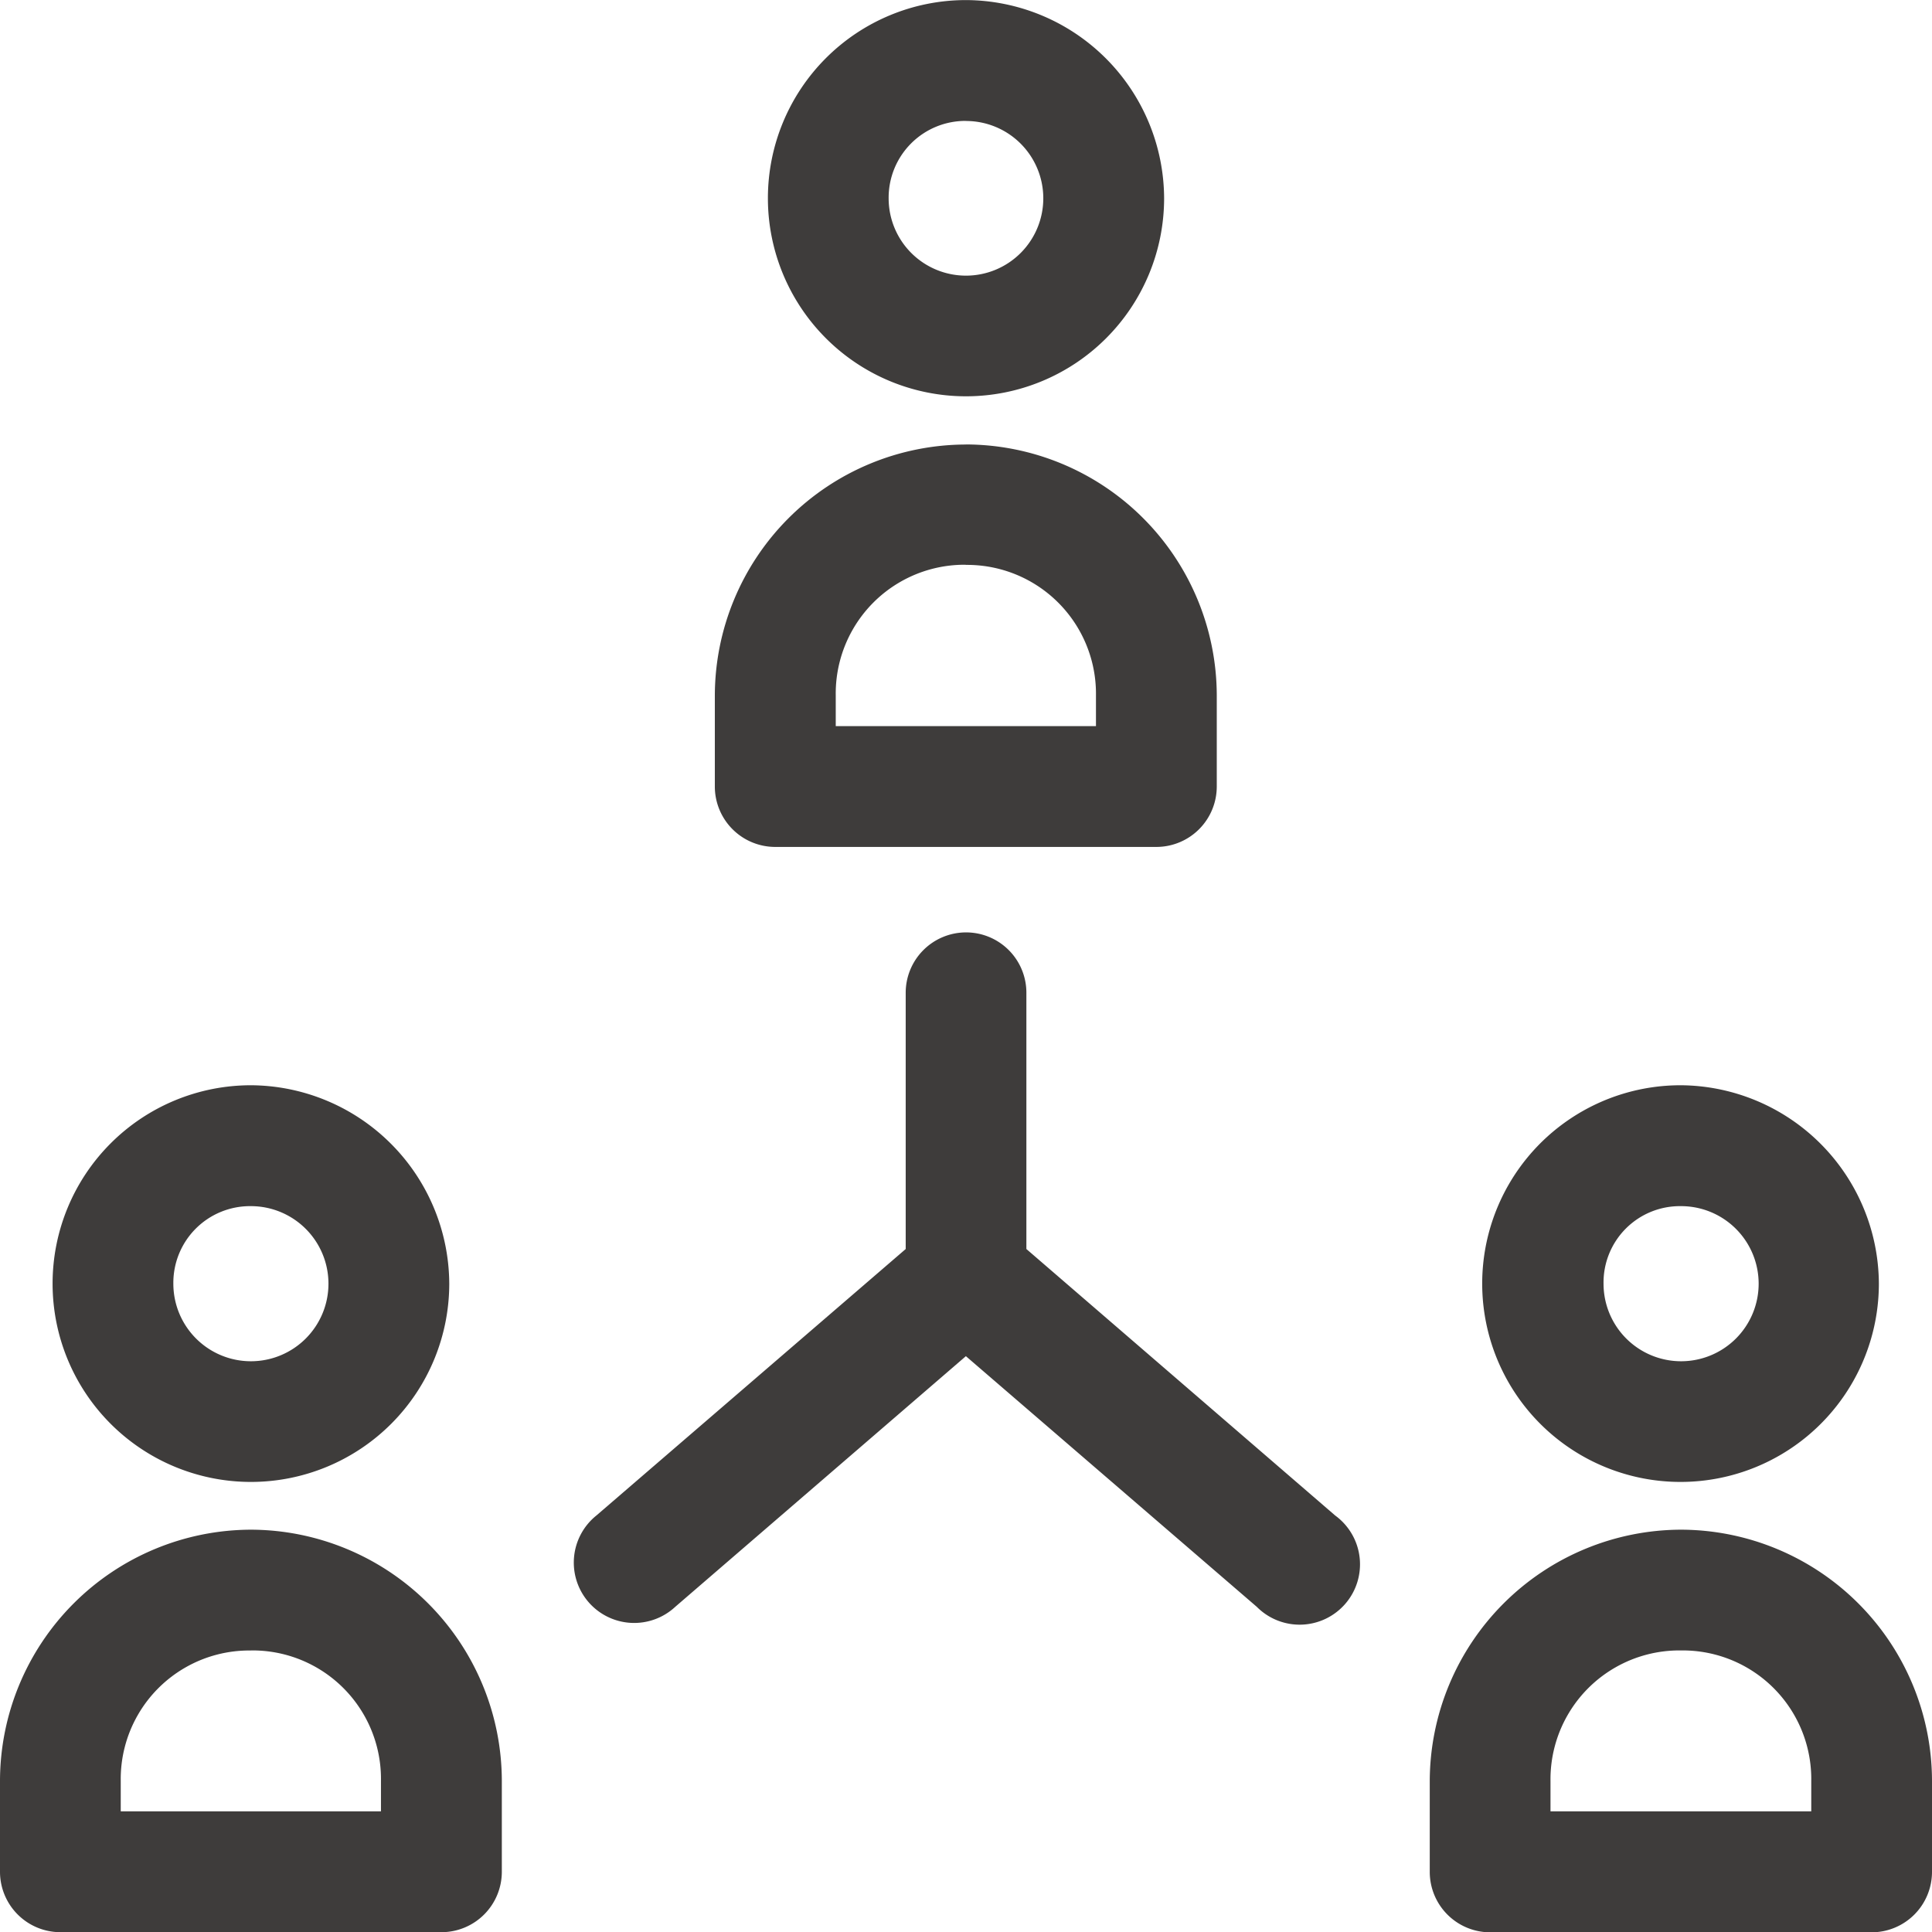 <svg xmlns="http://www.w3.org/2000/svg" width="93.095" height="93.103" viewBox="0 0 93.095 93.103">
  <path id="np_collaboration_3266170_3E3C3B" d="M46.537,0a9.546,9.546,0,1,0,9.557,9.557A9.589,9.589,0,0,0,46.537,0Zm0,5.826A3.726,3.726,0,1,1,42.82,9.557a3.7,3.7,0,0,1,3.717-3.735Zm0,15.59A12.122,12.122,0,0,0,34.445,33.5v4.382a2.912,2.912,0,0,0,2.92,2.924H55.731a2.912,2.912,0,0,0,2.9-2.924V33.5A12.119,12.119,0,0,0,46.538,21.412Zm0,5.8A6.209,6.209,0,0,1,52.81,33.5v1.484H40.271V33.5a6.206,6.206,0,0,1,6.266-6.291ZM46.5,44.925a2.91,2.91,0,0,0-2.858,2.942V60.181l-14.9,12.837a2.909,2.909,0,1,0,3.8,4.4l14-12.074L60.559,77.422a2.909,2.909,0,1,0,3.778-4.4L49.457,60.181V47.867a2.907,2.907,0,0,0-2.96-2.942ZM12.091,52.29a9.557,9.557,0,1,0,9.557,9.557,9.608,9.608,0,0,0-9.557-9.557ZM81,52.29a9.557,9.557,0,1,0,9.535,9.557A9.608,9.608,0,0,0,81,52.29ZM12.091,58.115A3.737,3.737,0,1,1,8.353,61.85,3.694,3.694,0,0,1,12.091,58.115Zm68.912,0a3.737,3.737,0,1,1-3.735,3.735A3.679,3.679,0,0,1,81,58.115ZM12.091,73.705A12.126,12.126,0,0,0,0,85.8v4.4A2.912,2.912,0,0,0,2.9,93.1H21.281a2.911,2.911,0,0,0,2.9-2.906V85.8A12.126,12.126,0,0,0,12.092,73.705Zm68.912,0A12.142,12.142,0,0,0,68.894,85.8v4.4a2.912,2.912,0,0,0,2.92,2.906H90.175a2.912,2.912,0,0,0,2.92-2.906V85.8A12.126,12.126,0,0,0,81,73.705ZM12.091,79.524A6.188,6.188,0,0,1,18.357,85.8v1.476H5.818V85.8a6.194,6.194,0,0,1,6.273-6.273Zm68.912,0A6.194,6.194,0,0,1,87.277,85.8v1.476H74.712V85.8A6.209,6.209,0,0,1,81,79.524Z" transform="translate(0 0.004)" fill="#3e3c3b"/>
</svg>
